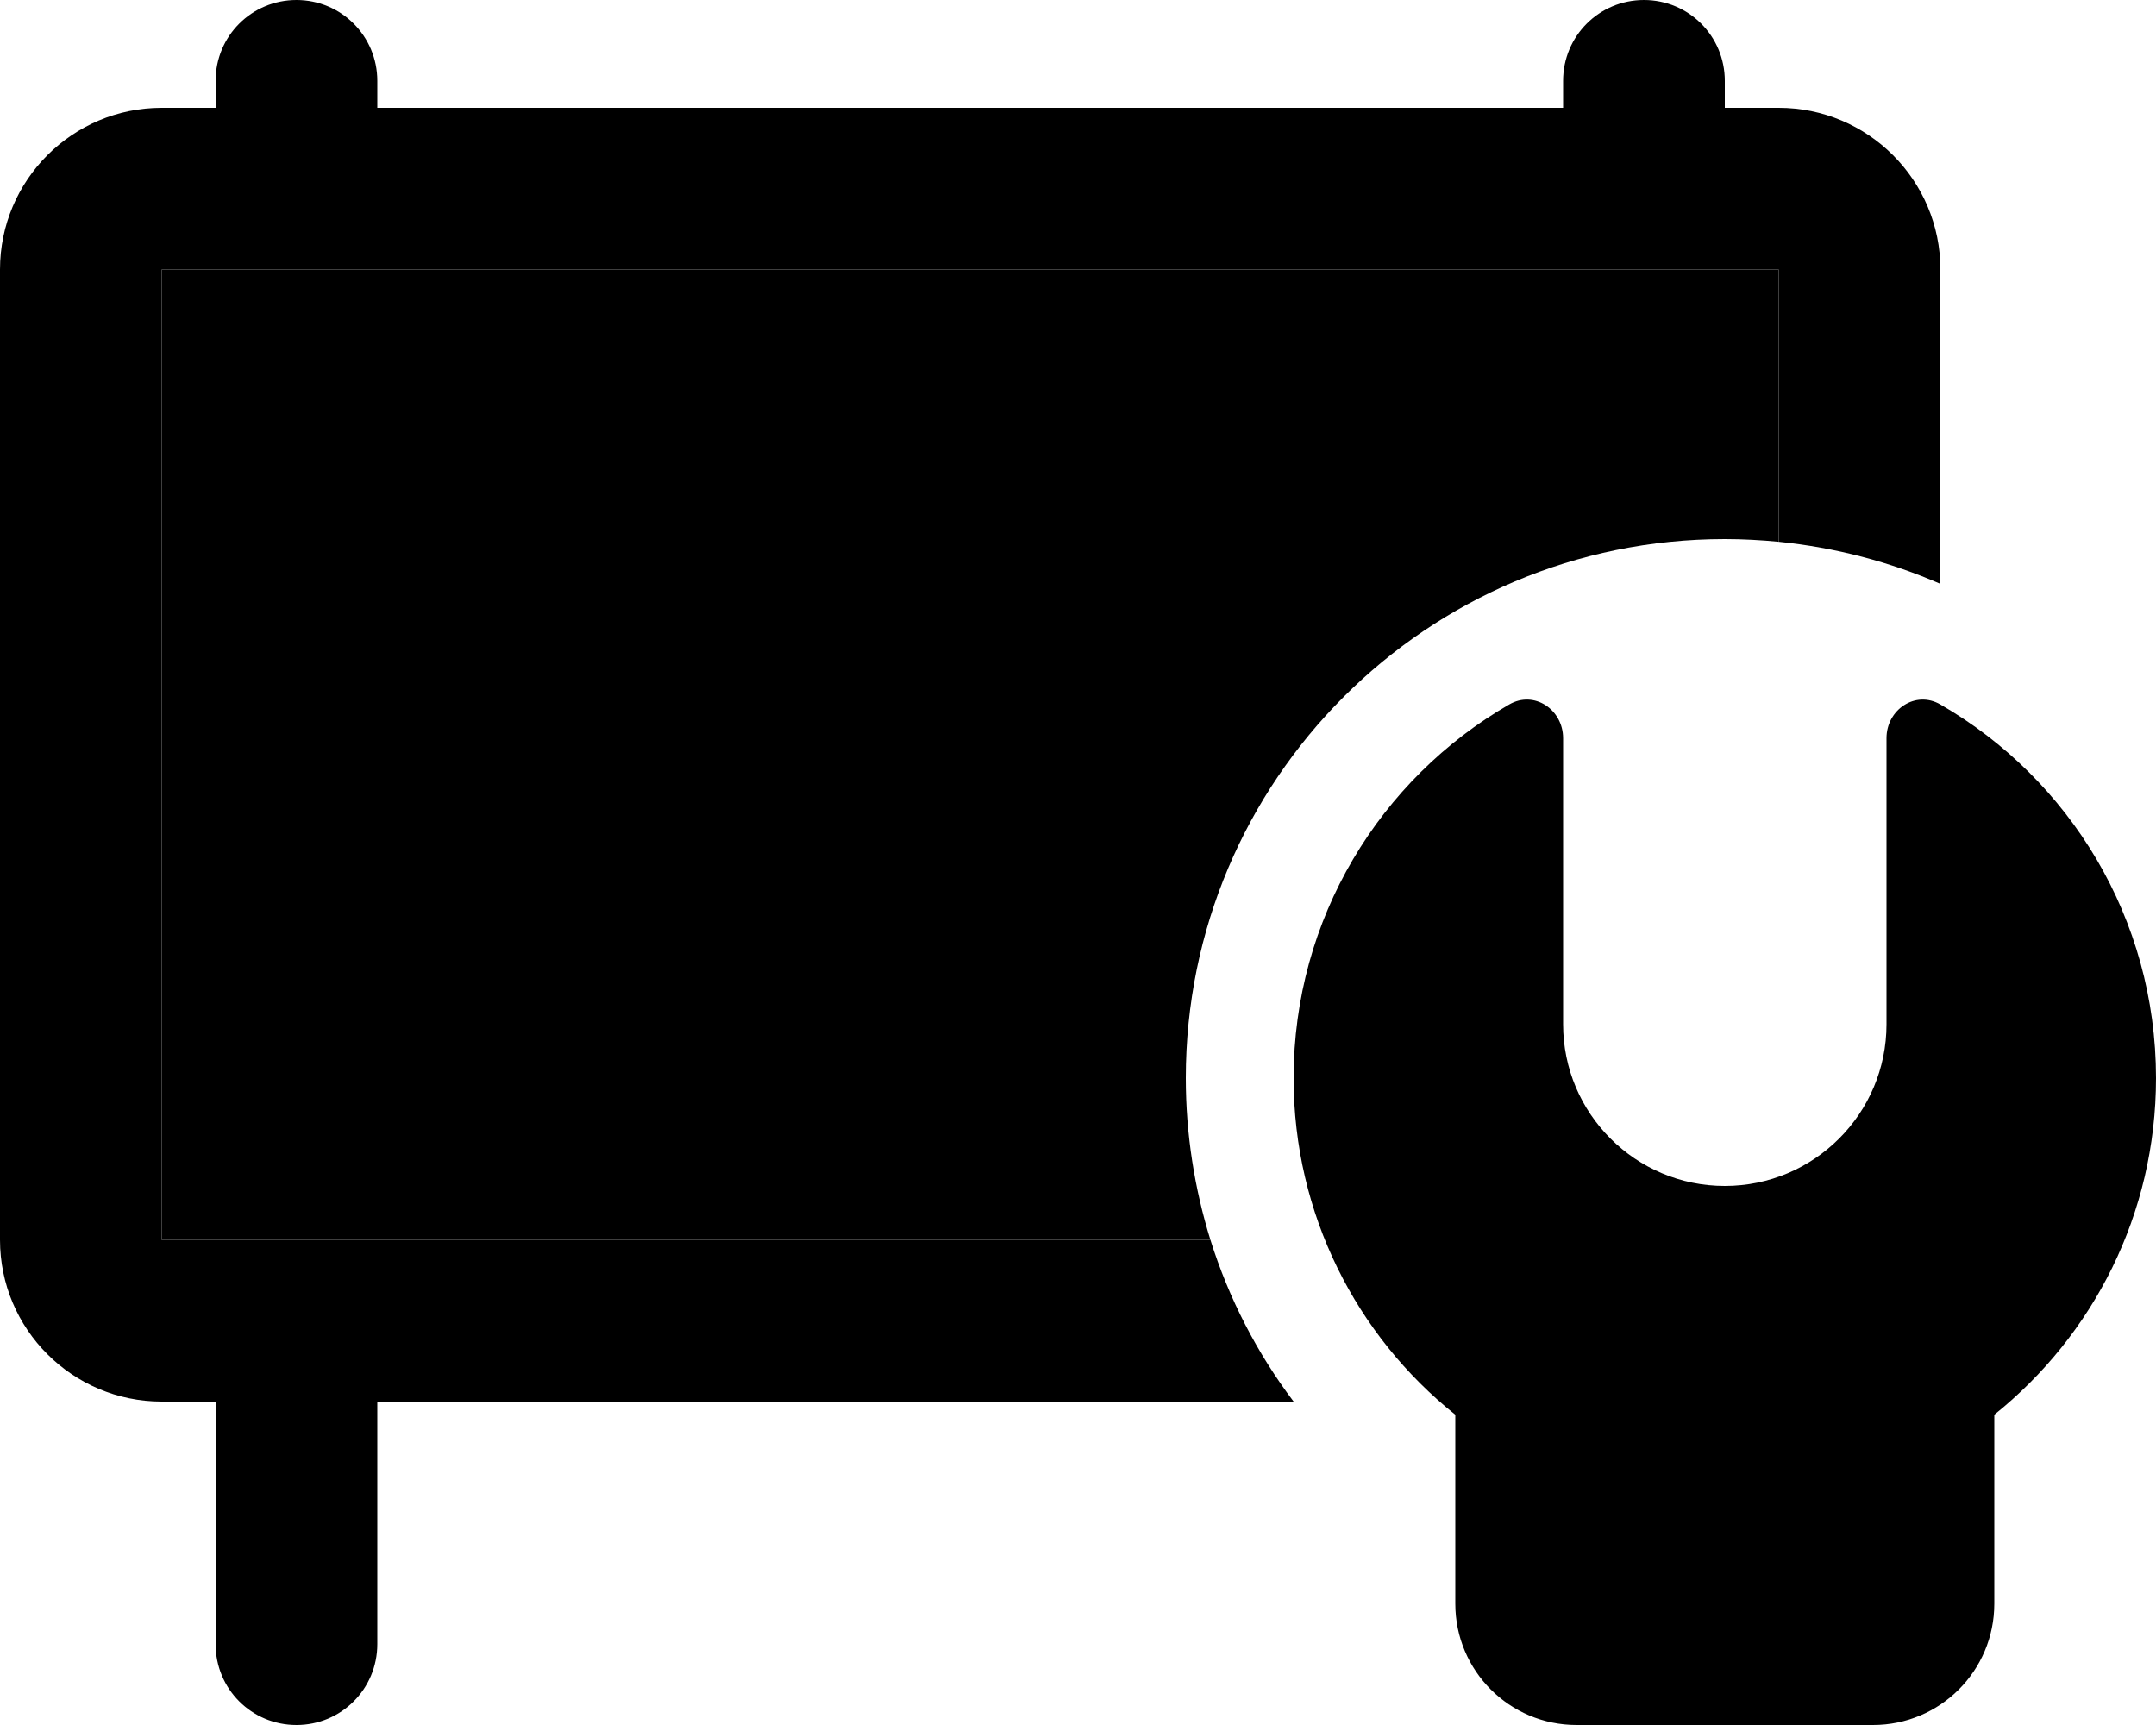 <svg xmlns="http://www.w3.org/2000/svg" viewBox="0 0 640 512"><path class="pr-icon-duotone-secondary" d="M48 80l480 0 0 80.8c-5.3-.5-10.6-.8-16-.8c-88.4 0-160 71.6-160 160c0 16.7 2.6 32.8 7.3 48L48 368 48 80z"/><path class="pr-icon-duotone-primary" d="M64 24l0 8L48 32C21.5 32 0 53.5 0 80L0 368c0 26.5 21.5 48 48 48l16 0 0 72c0 13.3 10.7 24 24 24s24-10.7 24-24l0-72 272 0c-10.8-14.3-19.2-30.5-24.7-48L48 368 48 80l480 0 0 80.8c16.9 1.7 33.1 6 48 12.5L576 80c0-26.5-21.5-48-48-48l-16 0 0-8c0-13.3-10.7-24-24-24s-24 10.7-24 24l0 8L112 32l0-8c0-13.3-10.7-24-24-24S64 10.7 64 24zM640 320c0-47.4-25.7-88.8-64-110.9c-7.4-4.3-16 1.5-16 10l0 84.9c0 26.5-21.5 48-48 48s-48-21.5-48-48l0-84.9c0-8.5-8.6-14.3-16-10c-38.3 22.1-64 63.5-64 110.9c0 40.4 18.7 76.5 48 99.9l0 56.1c0 19.9 16.1 36 36 36l88 0c19.9 0 36-16.1 36-36l0-56.1c29.3-23.5 48-59.5 48-99.9zM512.3 192l-.3 0-.3 0 .7 0z"/></svg>